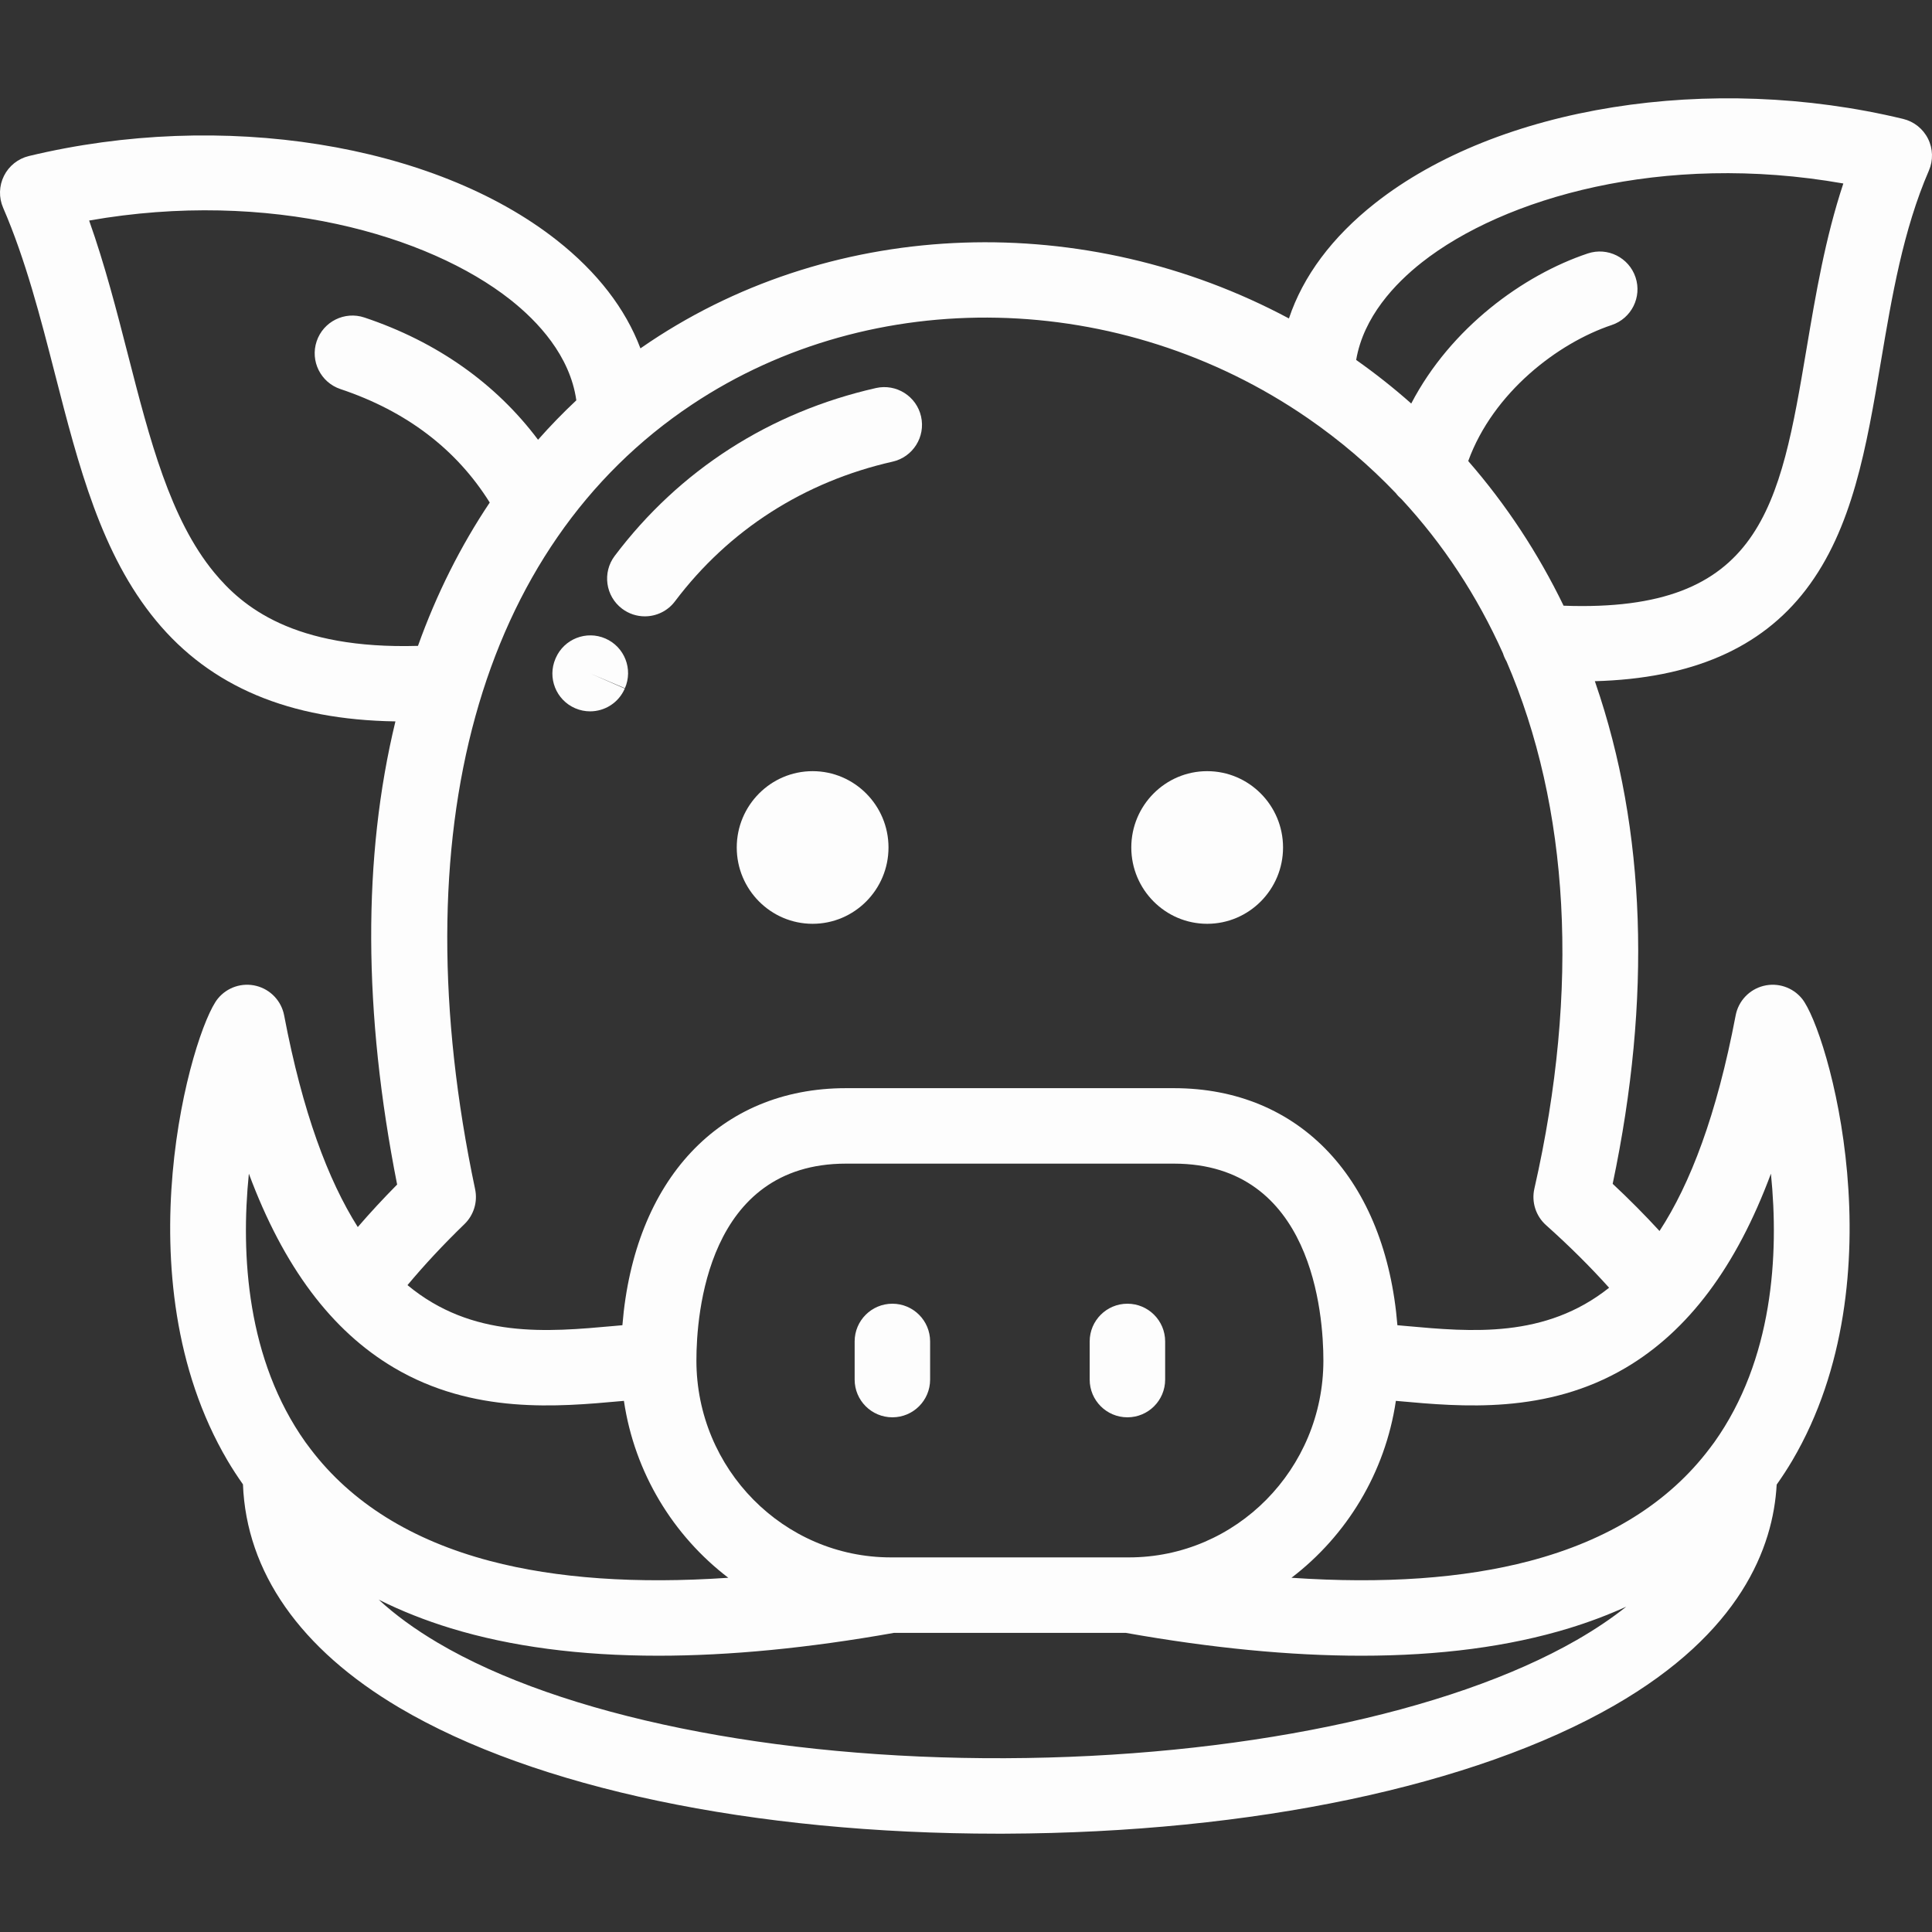<?xml version="1.0" encoding="iso-8859-1"?>
<!-- Generator: Adobe Illustrator 19.0.0, SVG Export Plug-In . SVG Version: 6.00 Build 0)  -->
<svg xmlns="http://www.w3.org/2000/svg" xmlns:xlink="http://www.w3.org/1999/xlink" version="1.1" id="Capa_1" x="0px" y="0px" viewBox="0 0 511.999 511.999" style="enable-background:new 0 0 511.999 511.999;" xml:space="preserve" width="512px" height="512px">
<rect x="0" y="0" width="511.999" height="511.999" fill="#333333" stroke="none"/>
<g>
	<g>
		<path d="M244.093,110.375c-1.221-5.386-6.579-8.759-11.964-7.54c-28.168,6.388-52.105,21.77-69.226,44.482    c-3.324,4.411-2.444,10.681,1.966,14.005c1.803,1.359,3.916,2.015,6.012,2.015c3.032,0,6.028-1.373,7.993-3.981    c14.238-18.888,34.183-31.688,57.678-37.017C241.938,121.117,245.314,115.761,244.093,110.375z" fill="#FDFDFD"/>
	</g>
</g>
<g>
	<g>
		<path d="M160.448,169.218c-5.063-2.211-10.957,0.101-13.166,5.162c-0.005,0.013-0.067,0.154-0.072,0.167    c-2.19,5.07,0.146,10.956,5.216,13.145c1.292,0.558,2.636,0.822,3.96,0.822c3.87-0.001,7.554-2.26,9.185-6.038l-9.162-4.007    l9.045,3.849l0.156,0.068c0,0,0-0.001,0.001-0.001C167.819,177.322,165.508,171.428,160.448,169.218z" fill="#FDFDFD"/>
	</g>
</g>
<g>
	<g>
		<path d="M510.946,36.767c-1.317-2.641-3.735-4.565-6.605-5.256c-51.11-12.312-107.339-3.338-139.918,22.326    c-11.394,8.975-19.106,19.347-22.844,30.557c-53.774-28.759-119.67-26.888-169.307,6.186c-0.857,0.571-1.706,1.152-2.55,1.74    c-3.953-10.476-11.405-20.183-22.146-28.644C114.997,38.011,58.769,29.039,7.658,41.349c-2.87,0.691-5.288,2.615-6.606,5.256    c-1.318,2.642-1.402,5.73-0.229,8.439C6.8,68.845,10.745,84.214,14.56,99.077c6.308,24.572,12.265,47.782,26.785,65.382    c14.441,17.505,35.292,26.289,63.448,26.718c-8.708,35.921-8.564,77.102,0.451,122.739c-3.714,3.754-7.174,7.495-10.429,11.264    c-7.88-12.471-14.627-30.406-19.512-56.083c-0.726-3.817-3.598-6.868-7.364-7.824c-3.767-0.957-7.746,0.357-10.204,3.366    c-6.82,8.348-25.973,73.926,2.54,122.39c1.287,2.187,2.67,4.29,4.111,6.342c0.904,23.241,15.161,43.648,41.454,59.193    c35.933,21.245,93.665,33.381,158.632,33.381c0.652,0,1.308-0.001,1.962-0.004c65.413-0.245,124.221-12.624,161.345-33.962    c33.484-19.247,42.146-41.867,43.057-58.545c1.457-2.071,2.854-4.195,4.154-6.404c28.513-48.463,9.36-114.042,2.54-122.39    c-2.458-3.009-6.44-4.323-10.203-3.366c-3.767,0.956-6.639,4.007-7.364,7.824c-5.021,26.396-12.01,44.621-20.176,57.128    c-3.844-4.189-7.982-8.367-12.412-12.503c10.349-49.172,8.819-93.797-4.56-132.719c-0.056-0.161-0.114-0.319-0.17-0.48    c25.632-0.708,44.03-8.696,55.943-24.263c12.4-16.207,16.042-37.767,19.897-60.594c2.881-17.055,5.86-34.691,12.689-50.46    C512.349,42.497,512.265,39.408,510.946,36.767z M56.773,151.733C45.09,137.57,39.67,116.458,33.933,94.105    c-3.026-11.789-6.13-23.88-10.311-35.66c47.897-8.413,89.945,3.899,111.578,20.94c7.304,5.754,15.863,14.853,17.532,26.705    c-3.536,3.315-6.922,6.798-10.143,10.451c-11.157-14.891-26.817-25.979-46.021-32.399c-5.238-1.749-10.903,1.075-12.655,6.313    c-1.751,5.238,1.075,10.903,6.313,12.655c17.468,5.84,30.741,15.951,39.561,30.069c-7.717,11.519-14.099,24.242-19.018,37.984    C77.707,172.126,64.159,160.685,56.773,151.733z M82.366,384.093c-0.082-0.111-0.161-0.224-0.247-0.331    c-0.386-0.513-0.781-1.018-1.153-1.541c-15.539-21.86-17.205-49.579-15.014-71.185c9.18,24.677,21.903,41.638,38.464,51.427    c20.983,12.403,43.55,10.355,60.025,8.859c0.306-0.028,0.6-0.054,0.903-0.081c2.82,19.077,13.064,35.736,27.664,46.884    c-24.368,1.657-45.51,0.19-63.112-4.446C109.115,408.205,93.148,398.249,82.366,384.093z M184.555,360.549    c0-12.24,2.858-52.174,39.641-52.174h86.877c36.78,0,39.639,39.935,39.639,52.175c-0.001,28.769-23.115,52.174-51.527,52.174    h-63.103C207.67,412.724,184.555,389.319,184.555,360.549z M417.812,434.64c-33.701,19.371-90.319,31.073-151.453,31.302    c-61.361,0.252-117.55-11.206-150.34-30.593c-6.091-3.602-11.309-7.412-15.652-11.42c5.932,2.966,12.312,5.501,19.142,7.586    c15.866,4.843,34.235,7.265,54.956,7.265c18.9,0,39.766-2.025,62.457-6.056h61.421c22.694,4.032,43.556,6.057,62.458,6.057    c20.719,0,39.092-2.422,54.955-7.265c5.35-1.633,10.416-3.552,15.217-5.727C427.133,428.851,422.748,431.803,417.812,434.64z     M430.849,362.463c16.563-9.789,29.285-26.75,38.464-51.426c2.191,21.605,0.525,49.324-15.014,71.183    c-0.364,0.512-0.751,1.006-1.128,1.507c-0.032,0.039-0.06,0.082-0.091,0.121c-10.783,14.286-26.813,24.326-47.712,29.831    c-17.602,4.636-38.744,6.103-63.111,4.446c14.6-11.149,24.844-27.807,27.664-46.884c0.303,0.027,0.598,0.053,0.903,0.081    C387.302,372.818,409.869,374.865,430.849,362.463z M426.426,341.263c-16.941,13.48-36.53,11.709-53.793,10.141    c-0.78-0.071-1.544-0.139-2.308-0.207c-3.121-38.472-25.673-62.822-59.253-62.822h-86.877c-33.581,0-56.134,24.35-59.254,62.821    c-0.763,0.068-1.527,0.136-2.307,0.207c-17.556,1.592-37.512,3.397-54.645-10.833c4.515-5.403,9.495-10.744,15.094-16.169    c2.469-2.392,3.536-5.884,2.826-9.248c-19.954-94.521,0.987-170.309,57.452-207.931c48.045-32.012,113.627-30.572,163.191,3.582    c8.579,5.912,16.365,12.562,23.353,19.879c0.436,0.58,0.941,1.107,1.498,1.583c11.087,11.962,20.072,25.665,26.889,40.855    c0.232,0.749,0.545,1.464,0.94,2.129c16.645,38.577,19.504,86.501,7.392,139.748c-0.808,3.55,0.378,7.257,3.095,9.681    C415.865,330.167,421.45,335.719,426.426,341.263z M478.767,92.336c-7.083,41.928-11.845,70.105-64.399,68.181    c-6.799-14.018-15.283-26.876-25.275-38.335c6.629-18.206,23.803-31.29,38.026-36.045c5.237-1.751,8.064-7.417,6.313-12.655    c-1.752-5.237-7.415-8.064-12.655-6.313c-17.104,5.718-36.352,19.724-46.784,39.771c-4.631-4.108-9.504-7.959-14.595-11.55    c1.95-11.434,10.275-20.23,17.401-25.844c21.652-17.056,63.759-29.373,111.704-20.918    C483.704,63.098,481.202,77.911,478.767,92.336z" fill="#FDFDFD"/>
	</g>
</g>
<g>
	<g>
		<path d="M215.353,204.365c-11.087,0-20.108,9.073-20.108,20.225c0,11.153,9.02,20.226,20.108,20.226    c11.088,0,20.108-9.073,20.108-20.226C235.461,213.439,226.441,204.365,215.353,204.365z" fill="#FDFDFD"/>
	</g>
</g>
<g>
	<g>
		<path d="M319.912,204.365c-11.088,0-20.108,9.073-20.108,20.225c0,11.153,9.02,20.226,20.108,20.226s20.108-9.073,20.108-20.226    C340.02,213.439,331,204.365,319.912,204.365z" fill="#FDFDFD"/>
	</g>
</g>
<g>
	<g>
		<path d="M236.49,345.496c-5.523,0-10,4.477-10,10v10.106c0,5.523,4.477,10,10,10c5.523,0,10-4.477,10-10v-10.106    C246.49,349.973,242.013,345.496,236.49,345.496z" fill="#FDFDFD"/>
	</g>
</g>
<g>
	<g>
		<path d="M298.776,345.496c-5.523,0-10,4.477-10,10v10.106c0,5.523,4.478,10,10,10c5.522,0,10-4.477,10-10v-10.106    C308.776,349.973,304.299,345.496,298.776,345.496z" fill="#FDFDFD"/>
	</g>
</g>
<g>
</g>
<g>
</g>
<g>
</g>
<g>
</g>
<g>
</g>
<g>
</g>
<g>
</g>
<g>
</g>
<g>
</g>
<g>
</g>
<g>
</g>
<g>
</g>
<g>
</g>
<g>
</g>
<g>
</g>
</svg>
